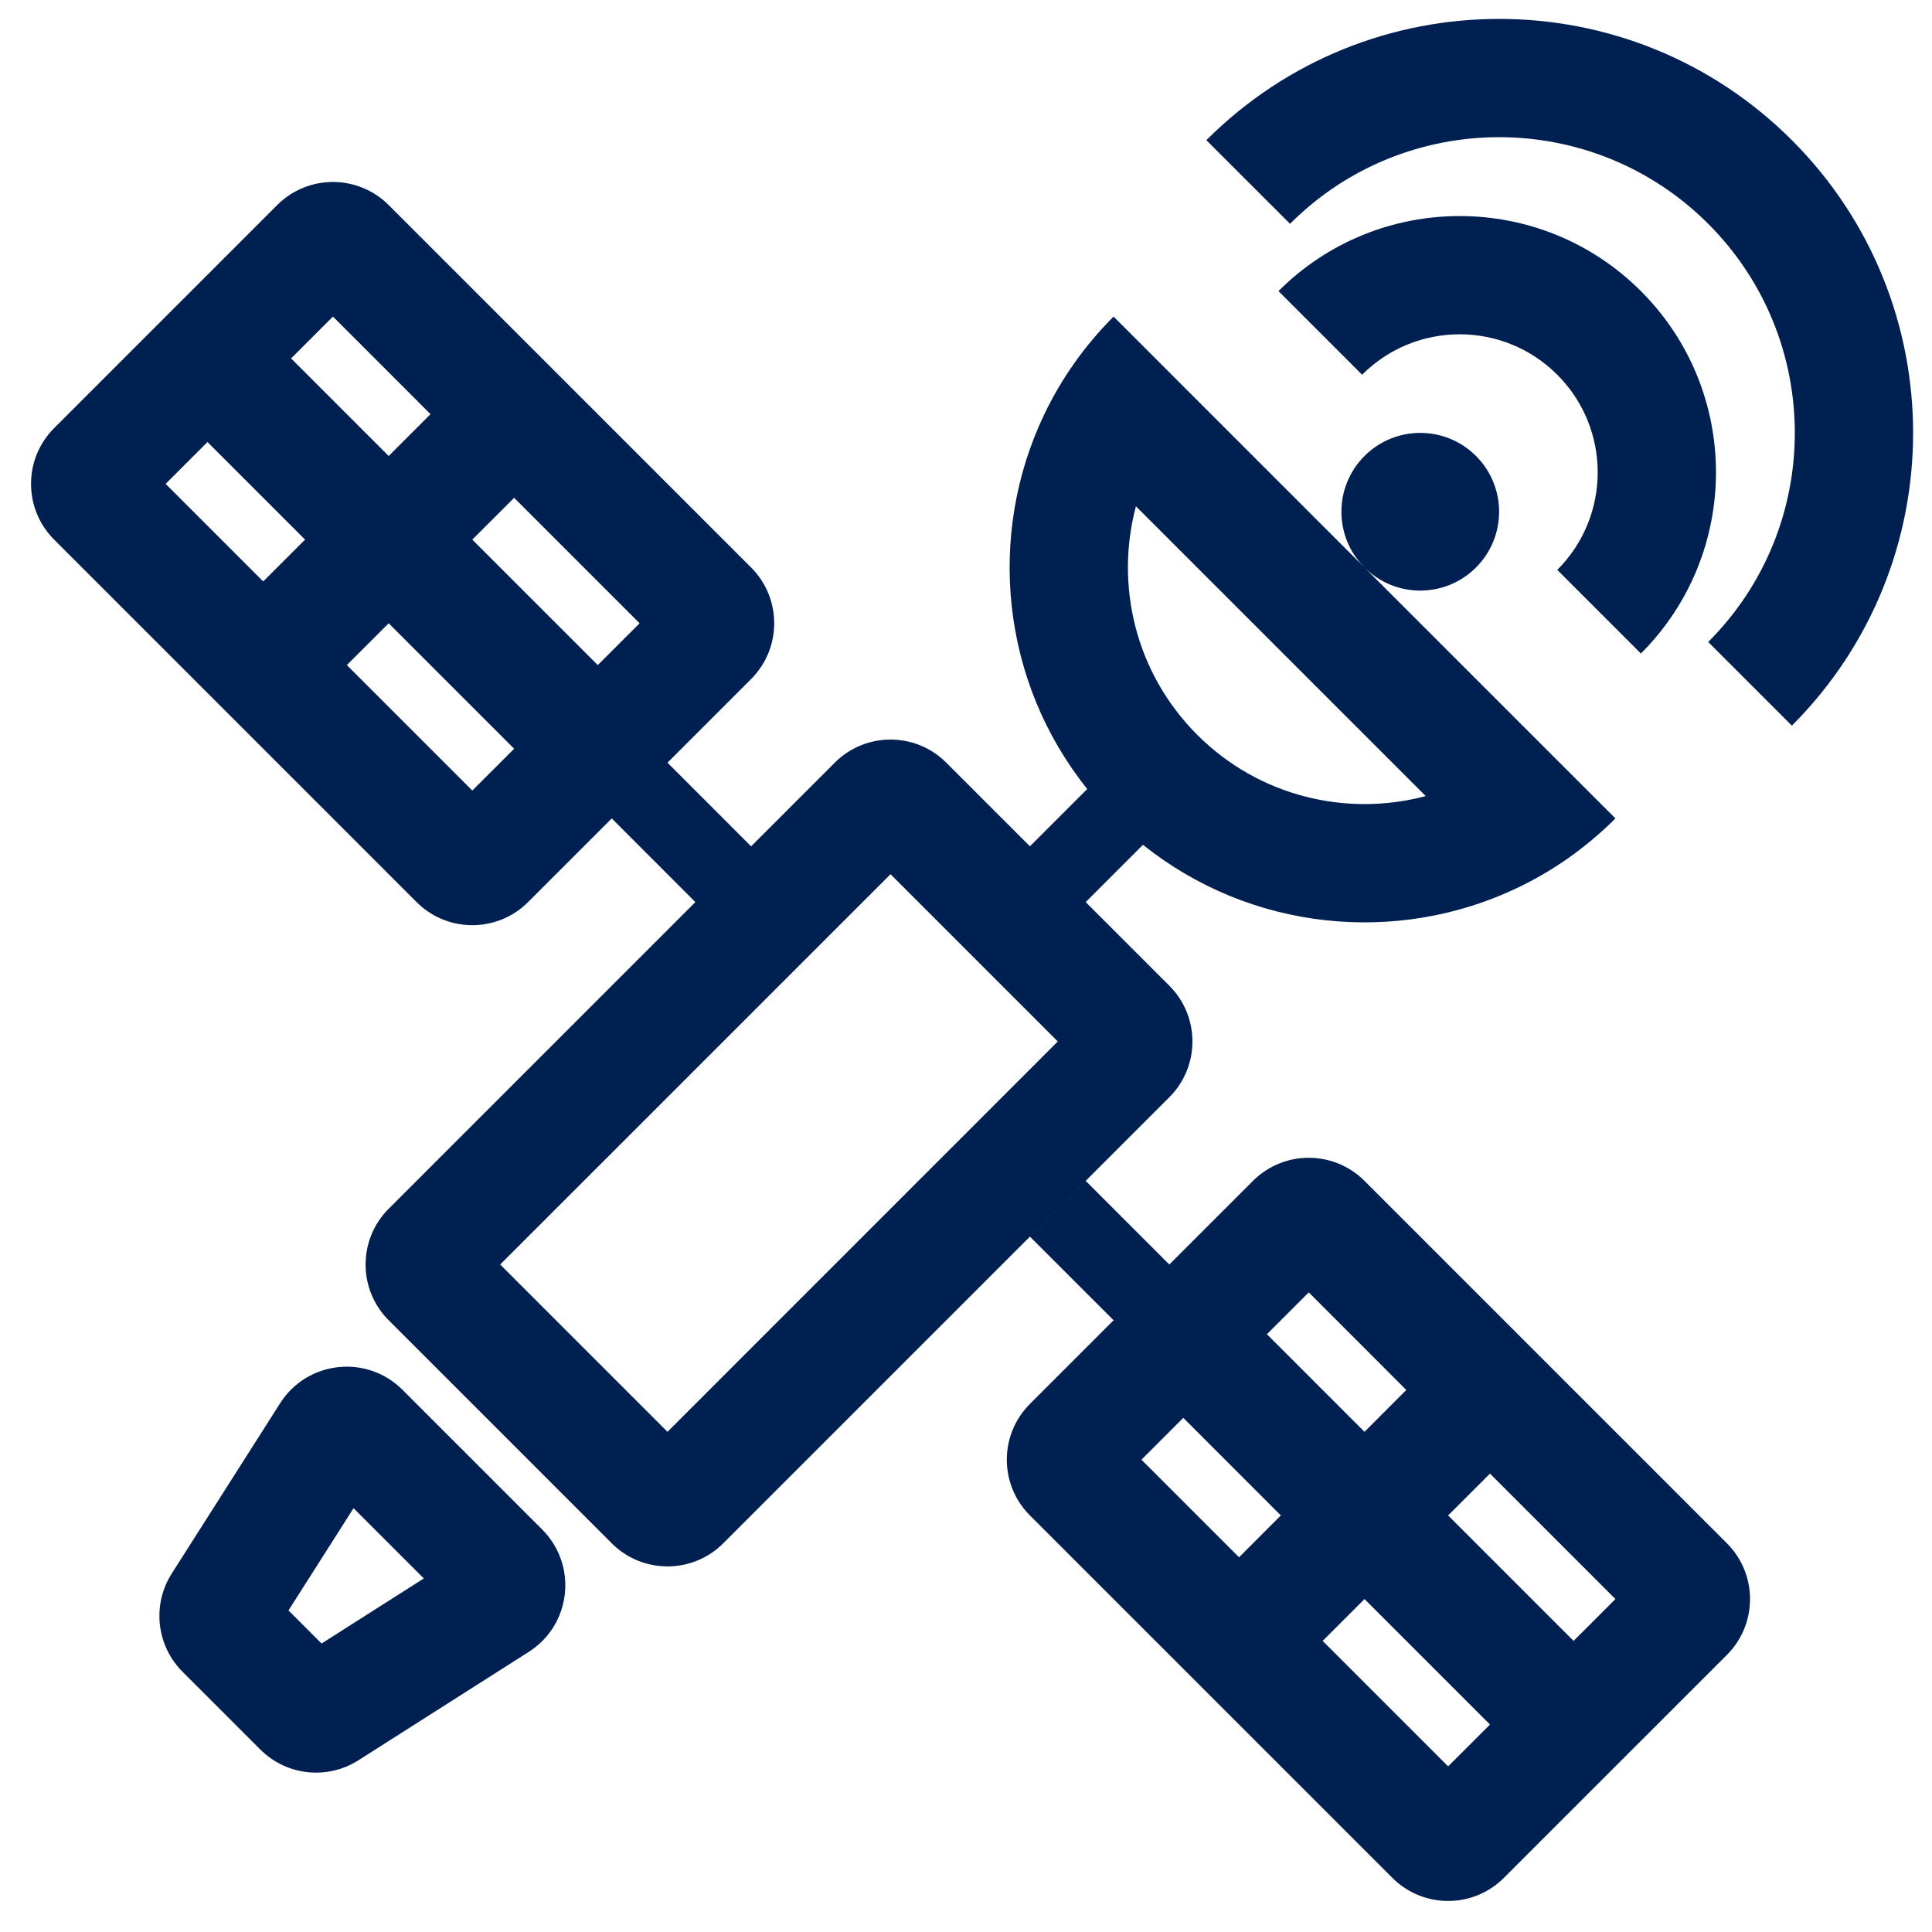 <svg width="49" height="49" viewBox="0 0 49 49" fill="none" xmlns="http://www.w3.org/2000/svg">
<path fill-rule="evenodd" clip-rule="evenodd" d="M8.967 38.251L7.317 40.844L8.156 41.683L10.749 40.033L8.967 38.251ZM10.207 35.248C9.302 34.343 7.792 34.509 7.105 35.589L4.355 39.91C3.852 40.701 3.966 41.735 4.628 42.398L6.602 44.372C7.265 45.035 8.299 45.148 9.09 44.645L13.411 41.895C14.491 41.208 14.656 39.698 13.752 38.793L10.207 35.248ZM33.546 41.617L36.728 44.799L37.789 43.738L34.607 40.556L33.546 41.617ZM39.91 41.617L40.971 40.556L37.789 37.374L36.728 38.435L39.91 41.617ZM35.667 35.253L33.193 32.778L32.132 33.839L34.607 36.314L35.667 35.253ZM28.243 33.485L26.121 35.607C25.34 36.388 25.34 37.654 26.121 38.435L35.314 47.627C36.095 48.408 37.361 48.408 38.142 47.627L43.799 41.971C44.58 41.19 44.58 39.923 43.799 39.142L34.607 29.95C33.826 29.169 32.559 29.169 31.778 29.95L29.657 32.071L28.243 30.657L27.536 29.95L26.122 31.364L26.829 32.071L28.243 33.485ZM30.011 35.96L32.485 38.435L31.425 39.496L28.95 37.021L30.011 35.96ZM11.979 20.05L8.797 16.868L9.858 15.808L13.04 18.99L11.979 20.05ZM16.222 15.808L15.161 16.868L11.979 13.686L13.04 12.626L16.222 15.808ZM8.444 8.029L10.919 10.504L9.858 11.565L7.383 9.09L8.444 8.029ZM4.201 12.272L5.262 11.211L7.737 13.686L6.676 14.747L4.201 12.272ZM17.636 22.879L15.515 20.757L13.393 22.879C12.613 23.66 11.346 23.66 10.565 22.879L1.373 13.686C0.592 12.905 0.592 11.639 1.373 10.858L7.03 5.201C7.811 4.42 9.077 4.42 9.858 5.201L19.05 14.393C19.831 15.174 19.831 16.441 19.05 17.222L16.929 19.343L19.05 21.465L21.172 19.343C21.953 18.562 23.219 18.562 24 19.343L29.657 25C30.438 25.781 30.438 27.047 29.657 27.828L18.343 39.142C17.562 39.923 16.296 39.923 15.515 39.142L9.858 33.485C9.077 32.704 9.077 31.438 9.858 30.657L17.636 22.879ZM27.536 22.879L28.989 21.426C31.72 23.613 35.43 23.977 38.487 22.517C39.385 22.088 40.227 21.501 40.971 20.757L38.849 18.636L30.364 10.151L28.243 8.029C27.499 8.773 26.913 9.615 26.483 10.513C25.023 13.57 25.387 17.28 27.575 20.011L26.121 21.464L27.536 22.879ZM30.364 18.636C31.934 20.206 34.159 20.724 36.16 20.19L28.81 12.84C28.276 14.841 28.794 17.066 30.364 18.636ZM37.435 11.565C36.654 10.784 35.388 10.784 34.607 11.565C33.826 12.346 33.826 13.612 34.607 14.393C35.388 15.174 36.654 15.174 37.435 14.393C38.216 13.612 38.216 12.346 37.435 11.565ZM39.496 14.454C40.863 13.087 40.863 10.871 39.496 9.504C38.129 8.137 35.913 8.137 34.546 9.504L32.425 7.383C34.963 4.845 39.079 4.845 41.617 7.383C44.156 9.921 44.156 14.037 41.617 16.575L39.496 14.454ZM43.324 5.676C46.253 8.605 46.253 13.354 43.324 16.282L45.446 18.404C49.546 14.303 49.546 7.655 45.446 3.555C41.345 -0.546 34.697 -0.546 30.596 3.555L32.718 5.676C35.647 2.747 40.395 2.747 43.324 5.676ZM26.828 26.414L16.929 36.314L12.686 32.071L22.586 22.172L26.828 26.414Z" fill="#002052"/>
</svg>
